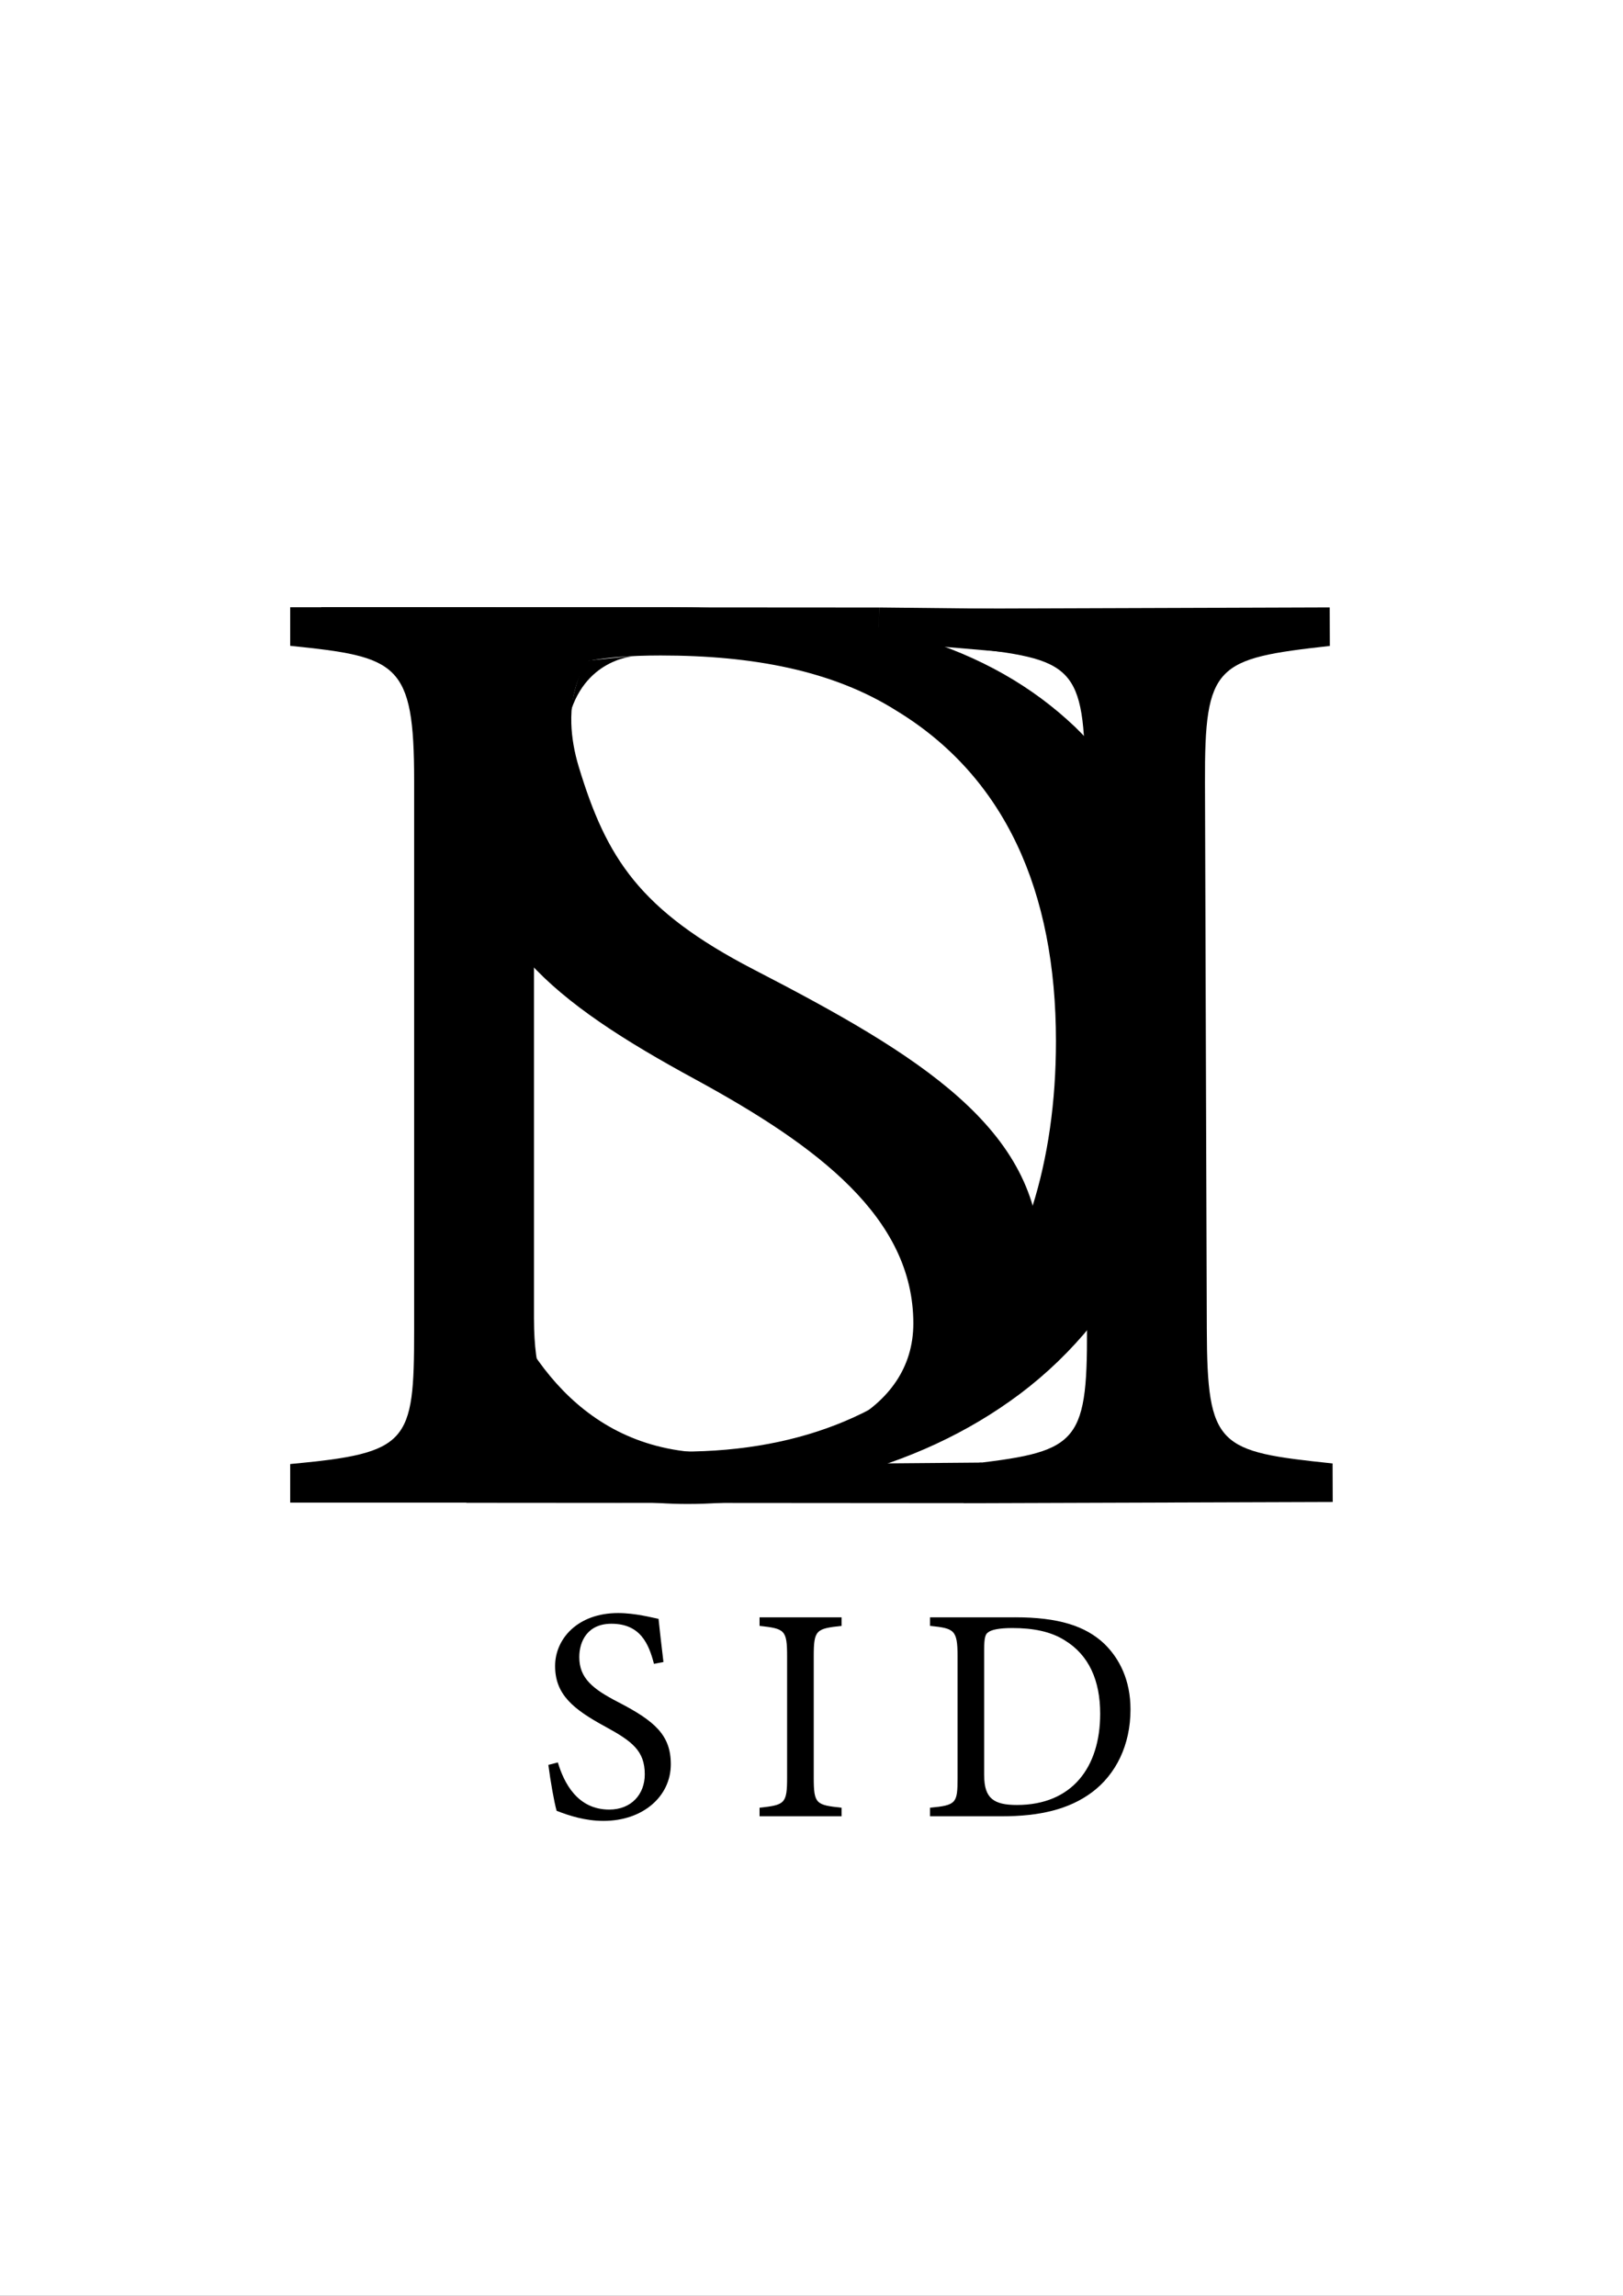 <?xml version="1.0" encoding="utf-8"?>
<!-- Generator: Adobe Illustrator 28.1.0, SVG Export Plug-In . SVG Version: 6.00 Build 0)  -->
<svg version="1.1" id="レイヤー_1" xmlns="http://www.w3.org/2000/svg" xmlns:xlink="http://www.w3.org/1999/xlink" x="0px"
	 y="0px" viewBox="0 0 595.28 841.89" style="enable-background:new 0 0 595.28 841.89;" xml:space="preserve">
<rect x="0" y="0" width="595.28" height="841.89" fill="#808080" stroke="none"/>
<style type="text/css">
	.st0{fill:#FFFFFF;}
	.st1{fill:none;}
</style>
<rect x="-0.84" y="-1.62" class="st0" width="599.65" height="843.46"/>
<g>
	<path d="M363.34,269.66c-4.36,0.84-7.53,6.29-8.77,2.03c-8.86-30.57-45.56-41.14-89.23-45.47c-38.92-3.85-56.55,14.33-55.79,39.14
		c0.16,5.07,1.08,10.42,2.75,15.92c10.13,33.35,22.23,52.53,64.15,74.25c60.61,31.32,105.07,58.37,105.07,106.36
		c0,53.04-64.15,89.63-129.31,89.63c-28.37,0-53.19-7.52-73.24-15.11c-2.6-0.98-4.51-3.14-5.18-5.84
		c-3.58-14.38-8.23-40.66-11.48-63.87c-0.61-4.33,2.12-8.43,6.35-9.52l0.38-0.1c4.41-1.14,8.86,1.25,10.31,5.49
		c11.09,32.48,33.75,70.25,82.45,70.25c36.37,0,73.19-14.68,73.19-47.51c0-38.89-35.31-65.13-79.76-89.38
		c-53.04-28.79-82.84-53.04-82.84-100.01c0-44.96,37.24-69.07,103.92-69.07c23.99,0,32.73,3.94,45.83,6.83
		C325.74,234.49,362.94,266,363.34,269.66C364.98,284.77,360.34,244.86,363.34,269.66c0.54,4.47-4.35,1.17-8.77,2.03L363.34,269.66z
		"/>
	<path d="M353.45,551.24l-0.05-14.13c41.41-4.68,45.44-6.71,45.29-49.61l-0.67-200.37c-0.15-43.4-4.19-45.41-45.63-49.81
		l-0.05-14.13l135.37-0.45l0.05,14.13c-41.91,4.68-45.95,6.72-45.8,50.12l0.67,200.37c0.15,43.4,4.19,44.9,46.13,49.3l0.05,14.13
		L353.45,551.24z"/>
	<path d="M246.87,222.69c71.22,0,116.18,14.14,147.49,43.94c24.75,24.25,42.94,59.6,42.94,108.1c0,59.1-24.25,107.08-63.14,136.38
		c-38.39,28.79-87.39,39.91-149.52,39.91h-118.2l0-14.14c43.44-4.04,45.46-7.57,45.46-49V286.33c0-43.44-6.06-45.46-45.46-49.5
		c0,0,0-14.14,0-14.14H246.87z M195.86,483.83c0,37.89,16.16,48.49,54.05,48.49c90.92,0,137.39-62.13,137.39-150.52
		c0-55.06-18.69-96.98-58.59-121.23c-23.24-14.65-52.53-20.2-86.38-20.2c-22.73,0-34.85,3.03-39.91,7.07
		c-4.54,3.03-6.57,8.59-6.57,28.29V483.83z"/>
	<g>
		<g>
		</g>
	</g>
	<g>
		<g>
		</g>
	</g>
	<rect x="185.58" y="589.91" class="st1" width="204.84" height="55.87"/>
	<g>
		<g>
			<path d="M239.86,610.15c-1.91-7.41-5.05-14.71-15.6-14.71c-8.76,0-11.79,6.4-11.79,12.24c0,7.75,4.94,11.68,14.26,16.5
				c13.47,6.96,19.31,12.12,19.31,22.79c0,11.79-10.22,20.77-24.7,20.77c-6.74,0-12.57-1.91-17.18-3.7
				c-0.9-3.14-2.25-10.78-3.03-16.84l3.48-0.9c2.25,7.52,7.18,17.29,18.86,17.29c8.08,0,13.02-5.61,13.02-12.91
				c0-8.64-4.6-12.12-14.48-17.51c-11.79-6.4-18.41-11.79-18.41-22.23c0-9.99,8.31-19.42,23.12-19.42c6.29,0,12.46,1.68,14.82,2.13
				c0.45,4.04,0.9,8.53,1.8,15.83L239.86,610.15z"/>
			<path d="M278.59,666.05v-3.14c9.21-1.01,10.1-1.46,10.1-11v-44.57c0-9.65-0.9-10.1-10.1-11.11v-3.14h30.08v3.14
				c-9.32,1.01-10.21,1.46-10.21,11.11v44.57c0,9.65,0.9,9.99,10.21,11v3.14H278.59z"/>
			<path d="M372.32,593.08c15.83,0,25.82,3.14,32.78,9.77c5.5,5.39,9.54,13.25,9.54,24.02c0,13.13-5.39,23.8-14.03,30.31
				c-8.53,6.4-19.42,8.87-33.23,8.87h-26.27v-3.14c9.65-0.9,10.1-1.68,10.1-10.89v-44.79c0-9.65-1.35-10.1-10.1-11v-3.14H372.32z
				 M360.98,651.12c0,8.42,3.59,10.78,12.01,10.78c20.21,0,30.53-13.81,30.53-33.45c0-12.24-4.15-21.55-13.02-26.94
				c-5.16-3.26-11.67-4.49-19.2-4.49c-5.05,0-7.75,0.67-8.87,1.57c-1.01,0.67-1.46,1.91-1.46,6.29V651.12z"/>
		</g>
	</g>
	<path d="M367.66,239.04c0,0-41.58-3.72-45.26-3.52c-0.13,0.1,0.04-12.75,0.04-12.75l42.02,0.44L367.66,239.04z"/>
	<polygon points="322.41,222.78 117.8,222.65 117.37,235.59 322.38,234.34 	"/>
	<polygon points="360.91,551.21 171.06,551.07 170.46,537.92 359.98,536.34 	"/>
	<path d="M209,261.93c0,0,2.14-14.65,6.43-19.65c0.36,0,12.86-1.43,18.22-1.79C233.65,240.49,215.07,240.85,209,261.93z"/>
</g>
</svg>
